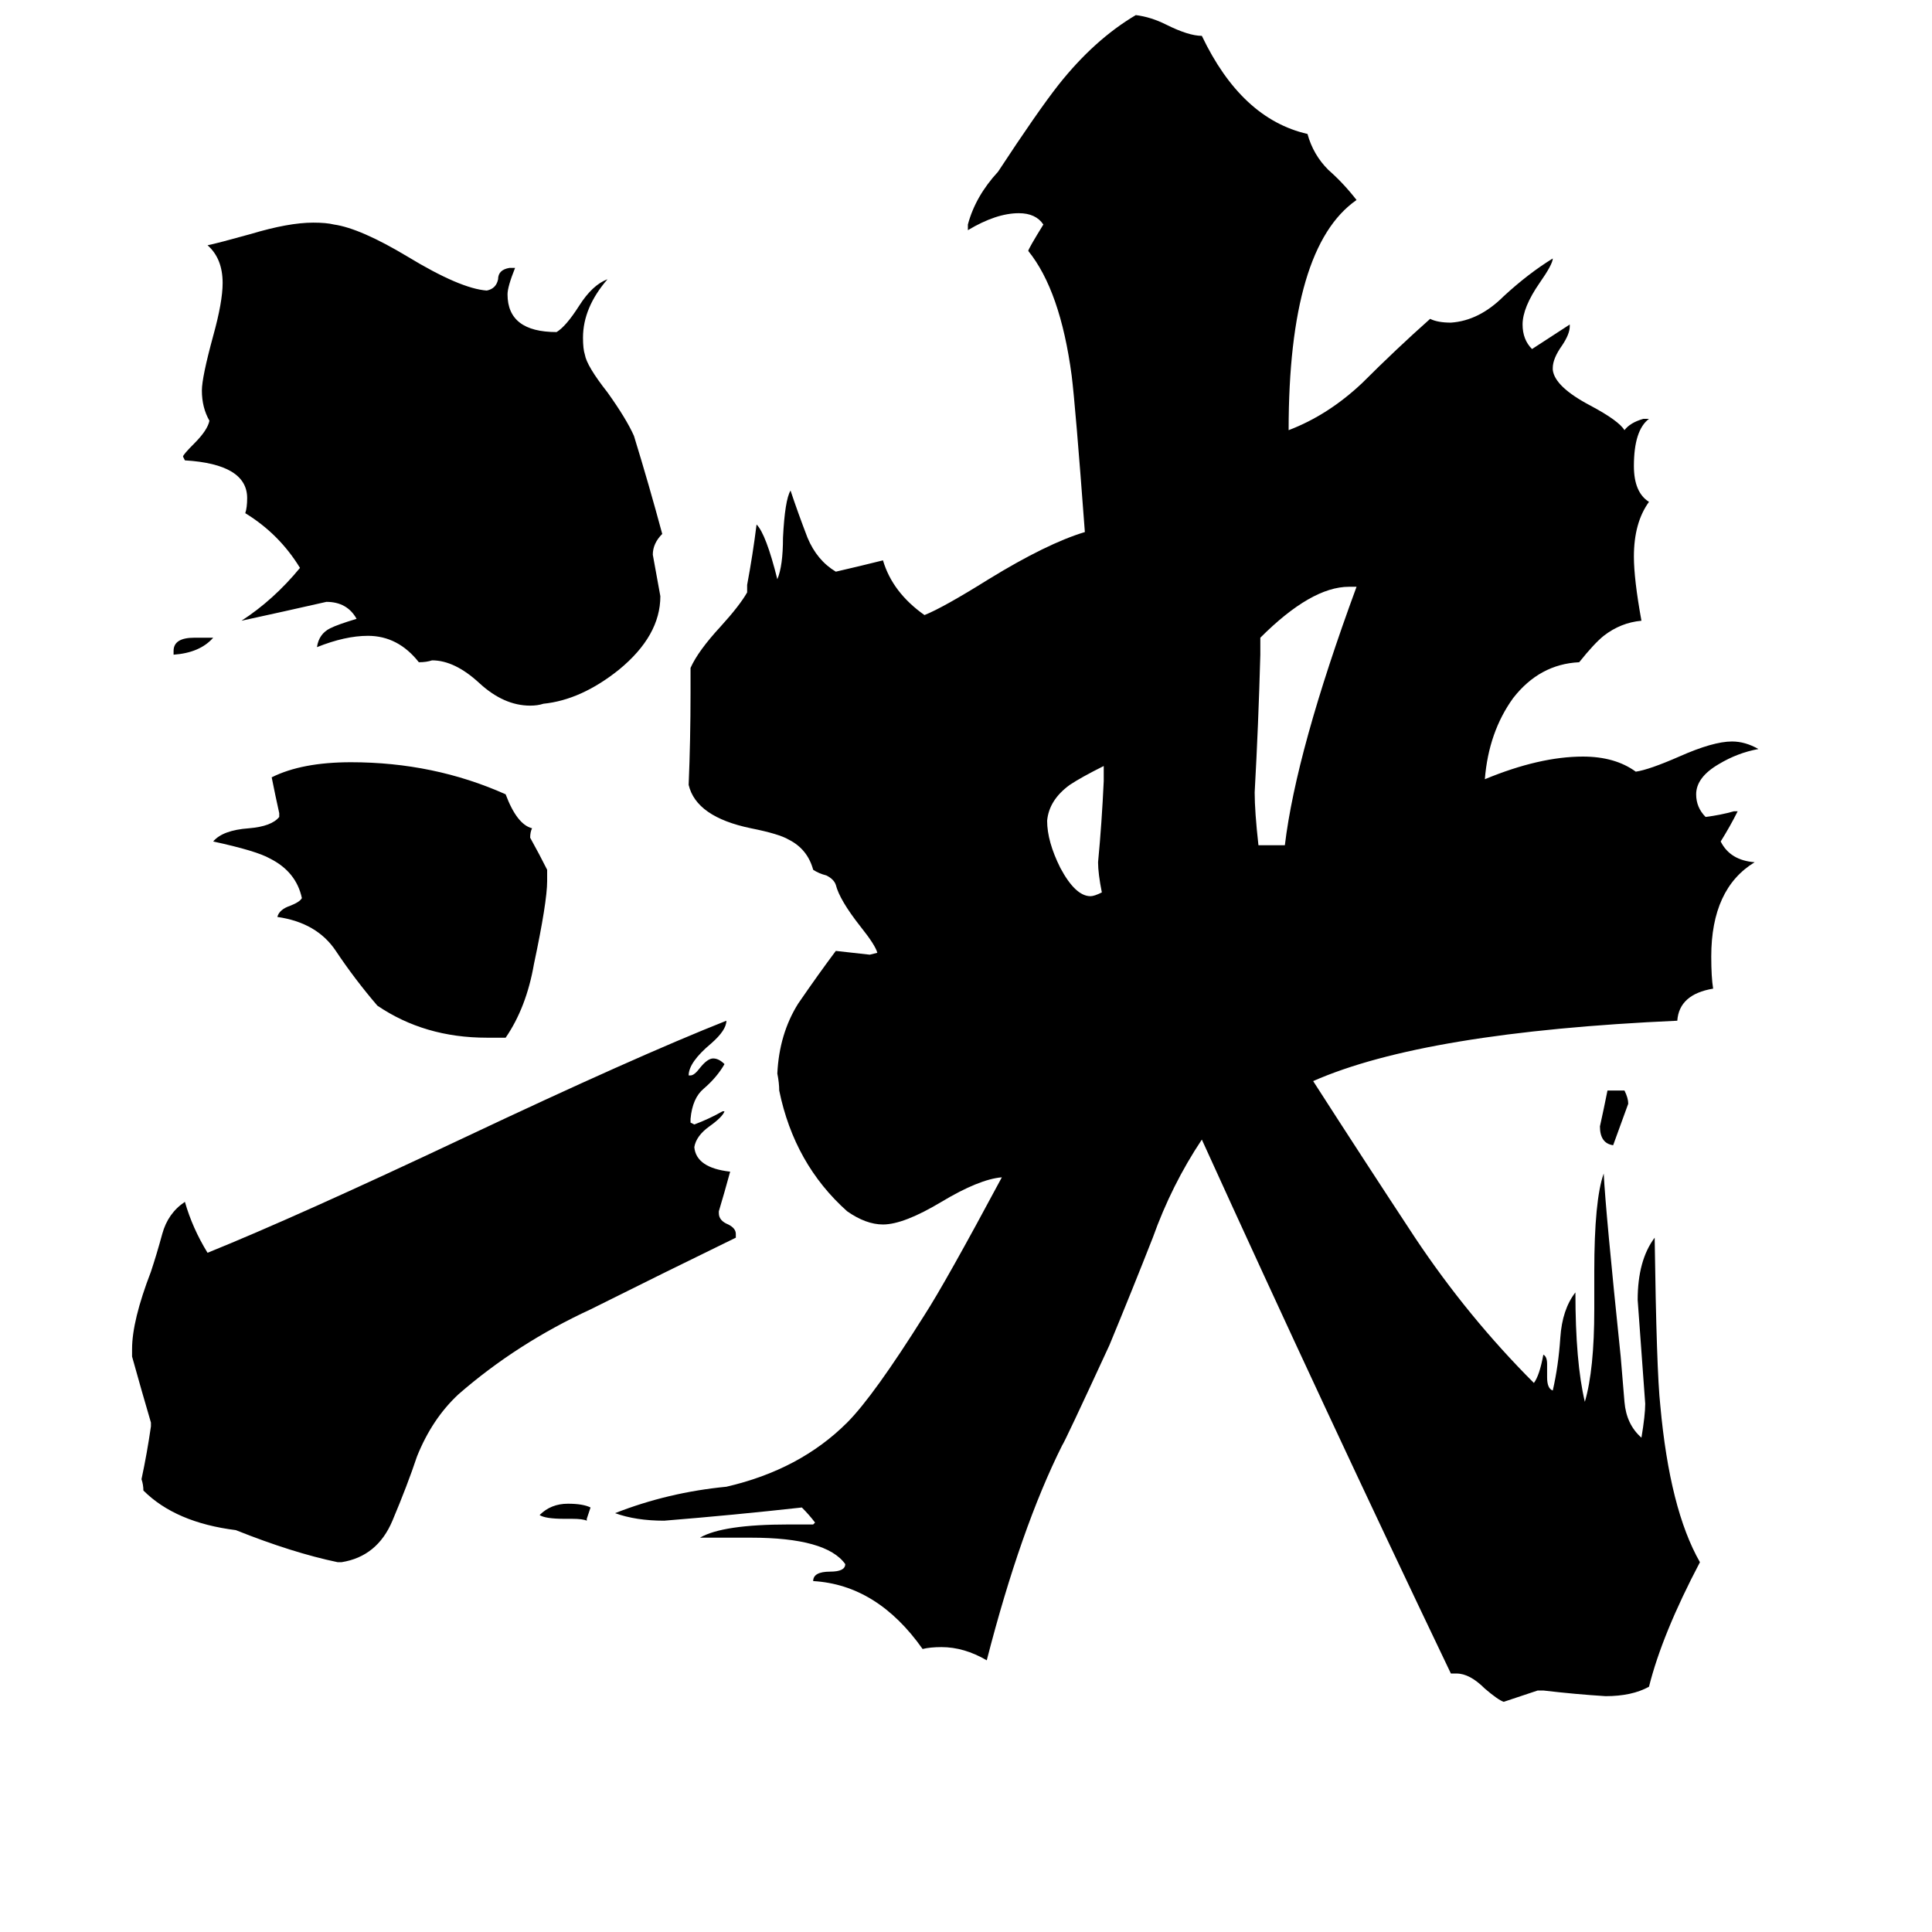 <svg xmlns="http://www.w3.org/2000/svg" viewBox="0 -800 1024 1024">
	<path fill="#000000" d="M103 -462H113Q106 -454 92 -453V-455Q92 -462 103 -462ZM311 5V6Q309 5 303 5H299Q289 5 286 3Q292 -3 301 -3Q309 -3 313 -1Q312 2 311 5ZM852 -222H861Q863 -218 863 -215Q859 -204 855 -193Q848 -194 848 -203Q850 -212 852 -222ZM585 -386V-394Q573 -388 567 -384Q556 -376 555 -365Q555 -354 562 -340Q570 -325 578 -325Q580 -325 584 -327Q582 -337 582 -343Q584 -364 585 -386ZM667 -352H681Q687 -402 719 -489H715Q695 -489 668 -462V-453Q667 -416 665 -380Q665 -370 667 -352ZM268 -250H258Q225 -250 200 -267Q188 -281 178 -296Q168 -311 147 -314Q148 -318 154 -320Q159 -322 160 -324Q157 -338 143 -345Q136 -349 113 -354Q118 -360 132 -361Q144 -362 148 -367V-369Q146 -378 144 -388Q160 -396 186 -396Q230 -396 268 -379Q274 -363 282 -361Q281 -359 281 -356Q286 -347 290 -339V-333Q290 -322 283 -289Q279 -266 268 -250ZM270 -658H273Q269 -648 269 -644Q269 -624 295 -624Q300 -627 307 -638Q314 -649 322 -652Q309 -637 309 -621Q309 -615 310 -612Q311 -606 322 -592Q332 -578 336 -569Q344 -543 351 -517Q346 -512 346 -506Q348 -495 350 -484Q350 -463 328 -445Q308 -429 288 -427Q285 -426 281 -426Q267 -426 254 -438Q241 -450 229 -450Q226 -449 222 -449Q211 -463 195 -463Q183 -463 168 -457Q169 -464 175 -467Q179 -469 189 -472Q184 -481 173 -481Q151 -476 128 -471Q145 -482 159 -499Q148 -517 130 -528Q131 -531 131 -536Q131 -554 98 -556L97 -558Q97 -559 103 -565Q110 -572 111 -577Q107 -584 107 -593Q107 -600 113 -622Q118 -640 118 -650Q118 -663 110 -670Q115 -671 133 -676Q153 -682 166 -682Q173 -682 177 -681Q191 -679 216 -664Q244 -647 258 -646Q263 -647 264 -652Q264 -657 270 -658ZM390 -146V-144Q351 -125 313 -106Q274 -88 243 -61Q229 -48 221 -28Q216 -13 208 6Q200 25 181 28H179Q155 23 125 11Q93 7 76 -10Q76 -13 75 -16Q78 -30 80 -44V-46Q75 -63 70 -81V-85Q70 -100 80 -126Q83 -135 86 -146Q89 -157 98 -163Q102 -149 110 -136Q157 -155 246 -197Q337 -240 385 -259Q385 -254 377 -247Q365 -237 365 -230H366Q368 -230 371 -234Q375 -239 378 -239Q381 -239 384 -236Q380 -229 373 -223Q367 -218 366 -207V-205L368 -204Q376 -207 383 -211H384Q383 -208 376 -203Q369 -198 368 -192Q369 -181 387 -179Q384 -168 381 -158V-157Q381 -153 386 -151Q390 -149 390 -146ZM818 96H815Q806 99 797 102Q794 101 787 95Q779 87 772 87H769Q702 -53 637 -196Q621 -172 611 -144Q600 -116 588 -87Q564 -35 563 -34Q541 10 523 80Q511 73 499 73Q493 73 489 74Q465 40 431 38Q431 33 440 33Q448 33 448 29Q438 15 398 15H371Q383 8 418 8H431L432 7Q429 3 425 -1Q389 3 352 6Q337 6 326 2Q354 -9 385 -12Q424 -21 449 -46Q463 -60 490 -103Q501 -120 531 -176Q519 -175 499 -163Q479 -151 468 -151Q459 -151 449 -158Q421 -183 413 -222Q413 -226 412 -231Q413 -252 423 -268Q434 -284 443 -296Q452 -295 461 -294L465 -295Q464 -299 456 -309Q445 -323 443 -331Q442 -334 438 -336Q434 -337 431 -339Q428 -350 418 -355Q413 -358 398 -361Q369 -367 365 -384Q366 -408 366 -433V-446Q370 -455 382 -468Q392 -479 396 -486V-490Q399 -506 401 -522Q406 -517 412 -493Q415 -500 415 -515Q416 -535 419 -540Q423 -528 428 -515Q433 -503 443 -497Q456 -500 468 -503Q473 -486 490 -474Q500 -478 524 -493Q555 -512 575 -518Q570 -585 568 -601Q562 -646 545 -667Q545 -668 553 -681Q549 -687 540 -687Q528 -687 513 -678V-681Q517 -696 529 -709Q550 -741 561 -755Q580 -779 602 -792Q610 -791 618 -787Q630 -781 637 -781Q658 -737 693 -729Q696 -718 704 -710Q712 -703 719 -694Q683 -669 683 -572Q704 -580 722 -597Q740 -615 758 -631Q762 -629 769 -629Q784 -630 797 -643Q810 -655 823 -663Q823 -660 816 -650Q807 -637 807 -628Q807 -620 812 -615L832 -628V-627Q832 -623 828 -617Q823 -610 823 -605V-604Q824 -595 843 -585Q858 -577 861 -572Q864 -576 871 -578H874Q866 -572 866 -553Q866 -539 874 -534Q866 -523 866 -505Q866 -493 870 -471Q859 -470 850 -463Q845 -459 837 -449Q816 -448 802 -430Q789 -412 787 -387Q816 -399 839 -399Q856 -399 867 -391Q874 -392 890 -399Q908 -407 918 -407Q925 -407 932 -403Q921 -401 911 -395Q899 -388 899 -379Q899 -372 904 -367Q912 -368 919 -370H921Q917 -362 912 -354Q917 -344 930 -343Q907 -329 907 -293Q907 -282 908 -276Q890 -273 889 -259Q755 -253 696 -227Q723 -185 750 -144Q778 -102 813 -67Q816 -71 818 -82Q820 -81 820 -77V-70Q820 -64 823 -63Q826 -76 827 -91Q828 -106 835 -115Q835 -78 840 -57Q845 -74 845 -106V-126Q845 -164 850 -178Q851 -158 859 -81Q860 -69 861 -57Q862 -45 870 -38Q872 -50 872 -56Q870 -83 868 -111Q868 -132 877 -144Q878 -73 880 -55Q885 0 901 28Q881 66 874 94Q865 99 851 99Q835 98 818 96Z"/>
</svg>